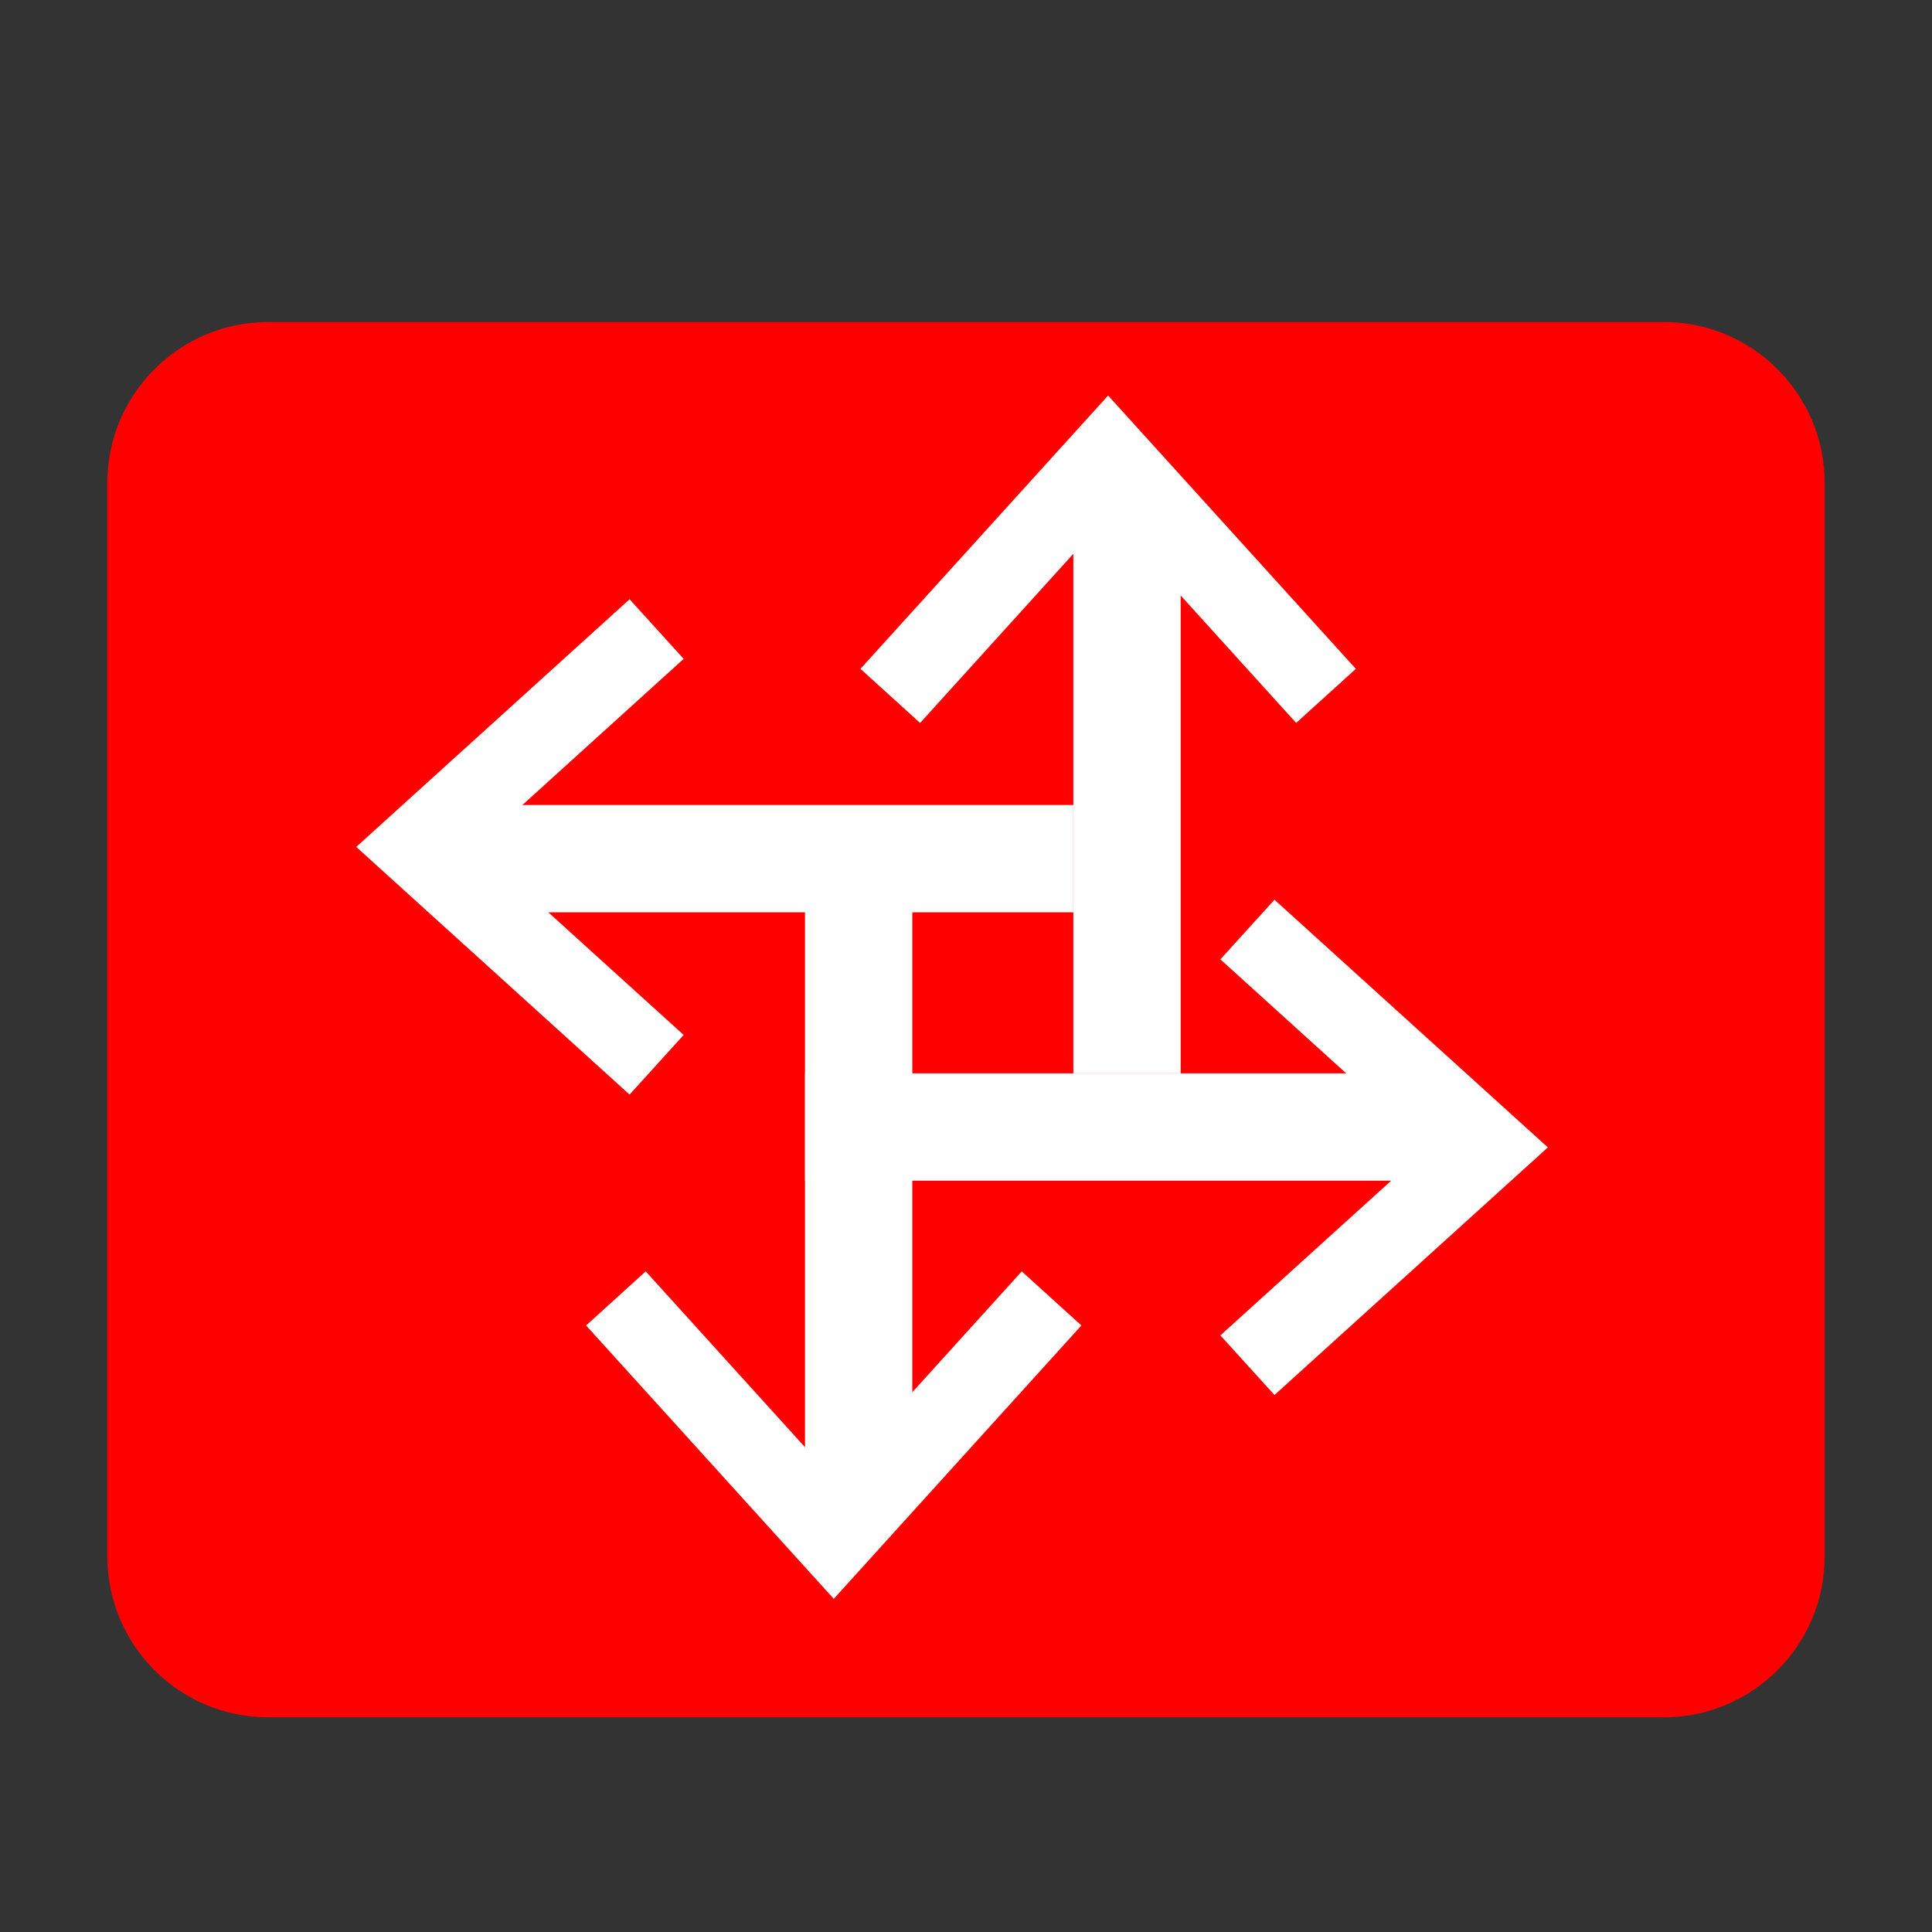 <?xml version="1.0" encoding="utf-8"?>
<!-- Generator: Adobe Illustrator 16.0.0, SVG Export Plug-In . SVG Version: 6.00 Build 0)  -->
<!DOCTYPE svg PUBLIC "-//W3C//DTD SVG 1.1//EN" "http://www.w3.org/Graphics/SVG/1.1/DTD/svg11.dtd">
<svg version="1.1" id="图层_1" xmlns="http://www.w3.org/2000/svg" xmlns:xlink="http://www.w3.org/1999/xlink" x="0px" y="0px"
	 width="36px" height="36px" viewBox="0 0 36 36" enable-background="new 0 0 36 36" xml:space="preserve">
<rect x="0" y="0" width="36" height="36" fill="#333333" stroke="none"/>
<path fill="#FF0000" d="M34,29c0,1.657-1.343,3-3,3H5c-1.657,0-3-1.343-3-3V9c0-1.657,1.343-3,3-3h26c1.657,0,3,1.343,3,3V29z">
	<animate attributeName="opacity" from="1" to="0" begin="0s" dur="2s" repeatCount="indefinite" />
</path>
<g>
	<polygon fill="#FFFFFF" points="23.748,25.994 22.74,24.883 26.607,21.38 22.74,17.876 23.748,16.765 28.842,21.38 	"/>
	<rect x="15" y="20" fill="#FFFFFF" width="12" height="2"/>
</g>
<g>
	<polygon fill="#FFFFFF" points="24.152,13.471 20.648,9.604 17.145,13.471 16.033,12.463 20.648,7.37 25.264,12.463 	"/>
	<rect x="20" y="9" fill="#FFFFFF" width="2" height="11"/>
</g>
<g>
	<polygon fill="#FFFFFF" points="11.731,20.396 6.638,15.781 11.731,11.166 12.739,12.277 8.872,15.781 12.739,19.285 	"/>
	<rect x="8" y="15" fill="#FFFFFF" width="12" height="2"/>
</g>
<g>
	<polygon fill="#FFFFFF" points="15.536,29.792 10.921,24.698 12.032,23.69 15.536,27.558 19.039,23.69 20.15,24.698 	"/>
	<rect x="15" y="16" fill="#FFFFFF" width="2" height="12"/>
</g>
</svg>
